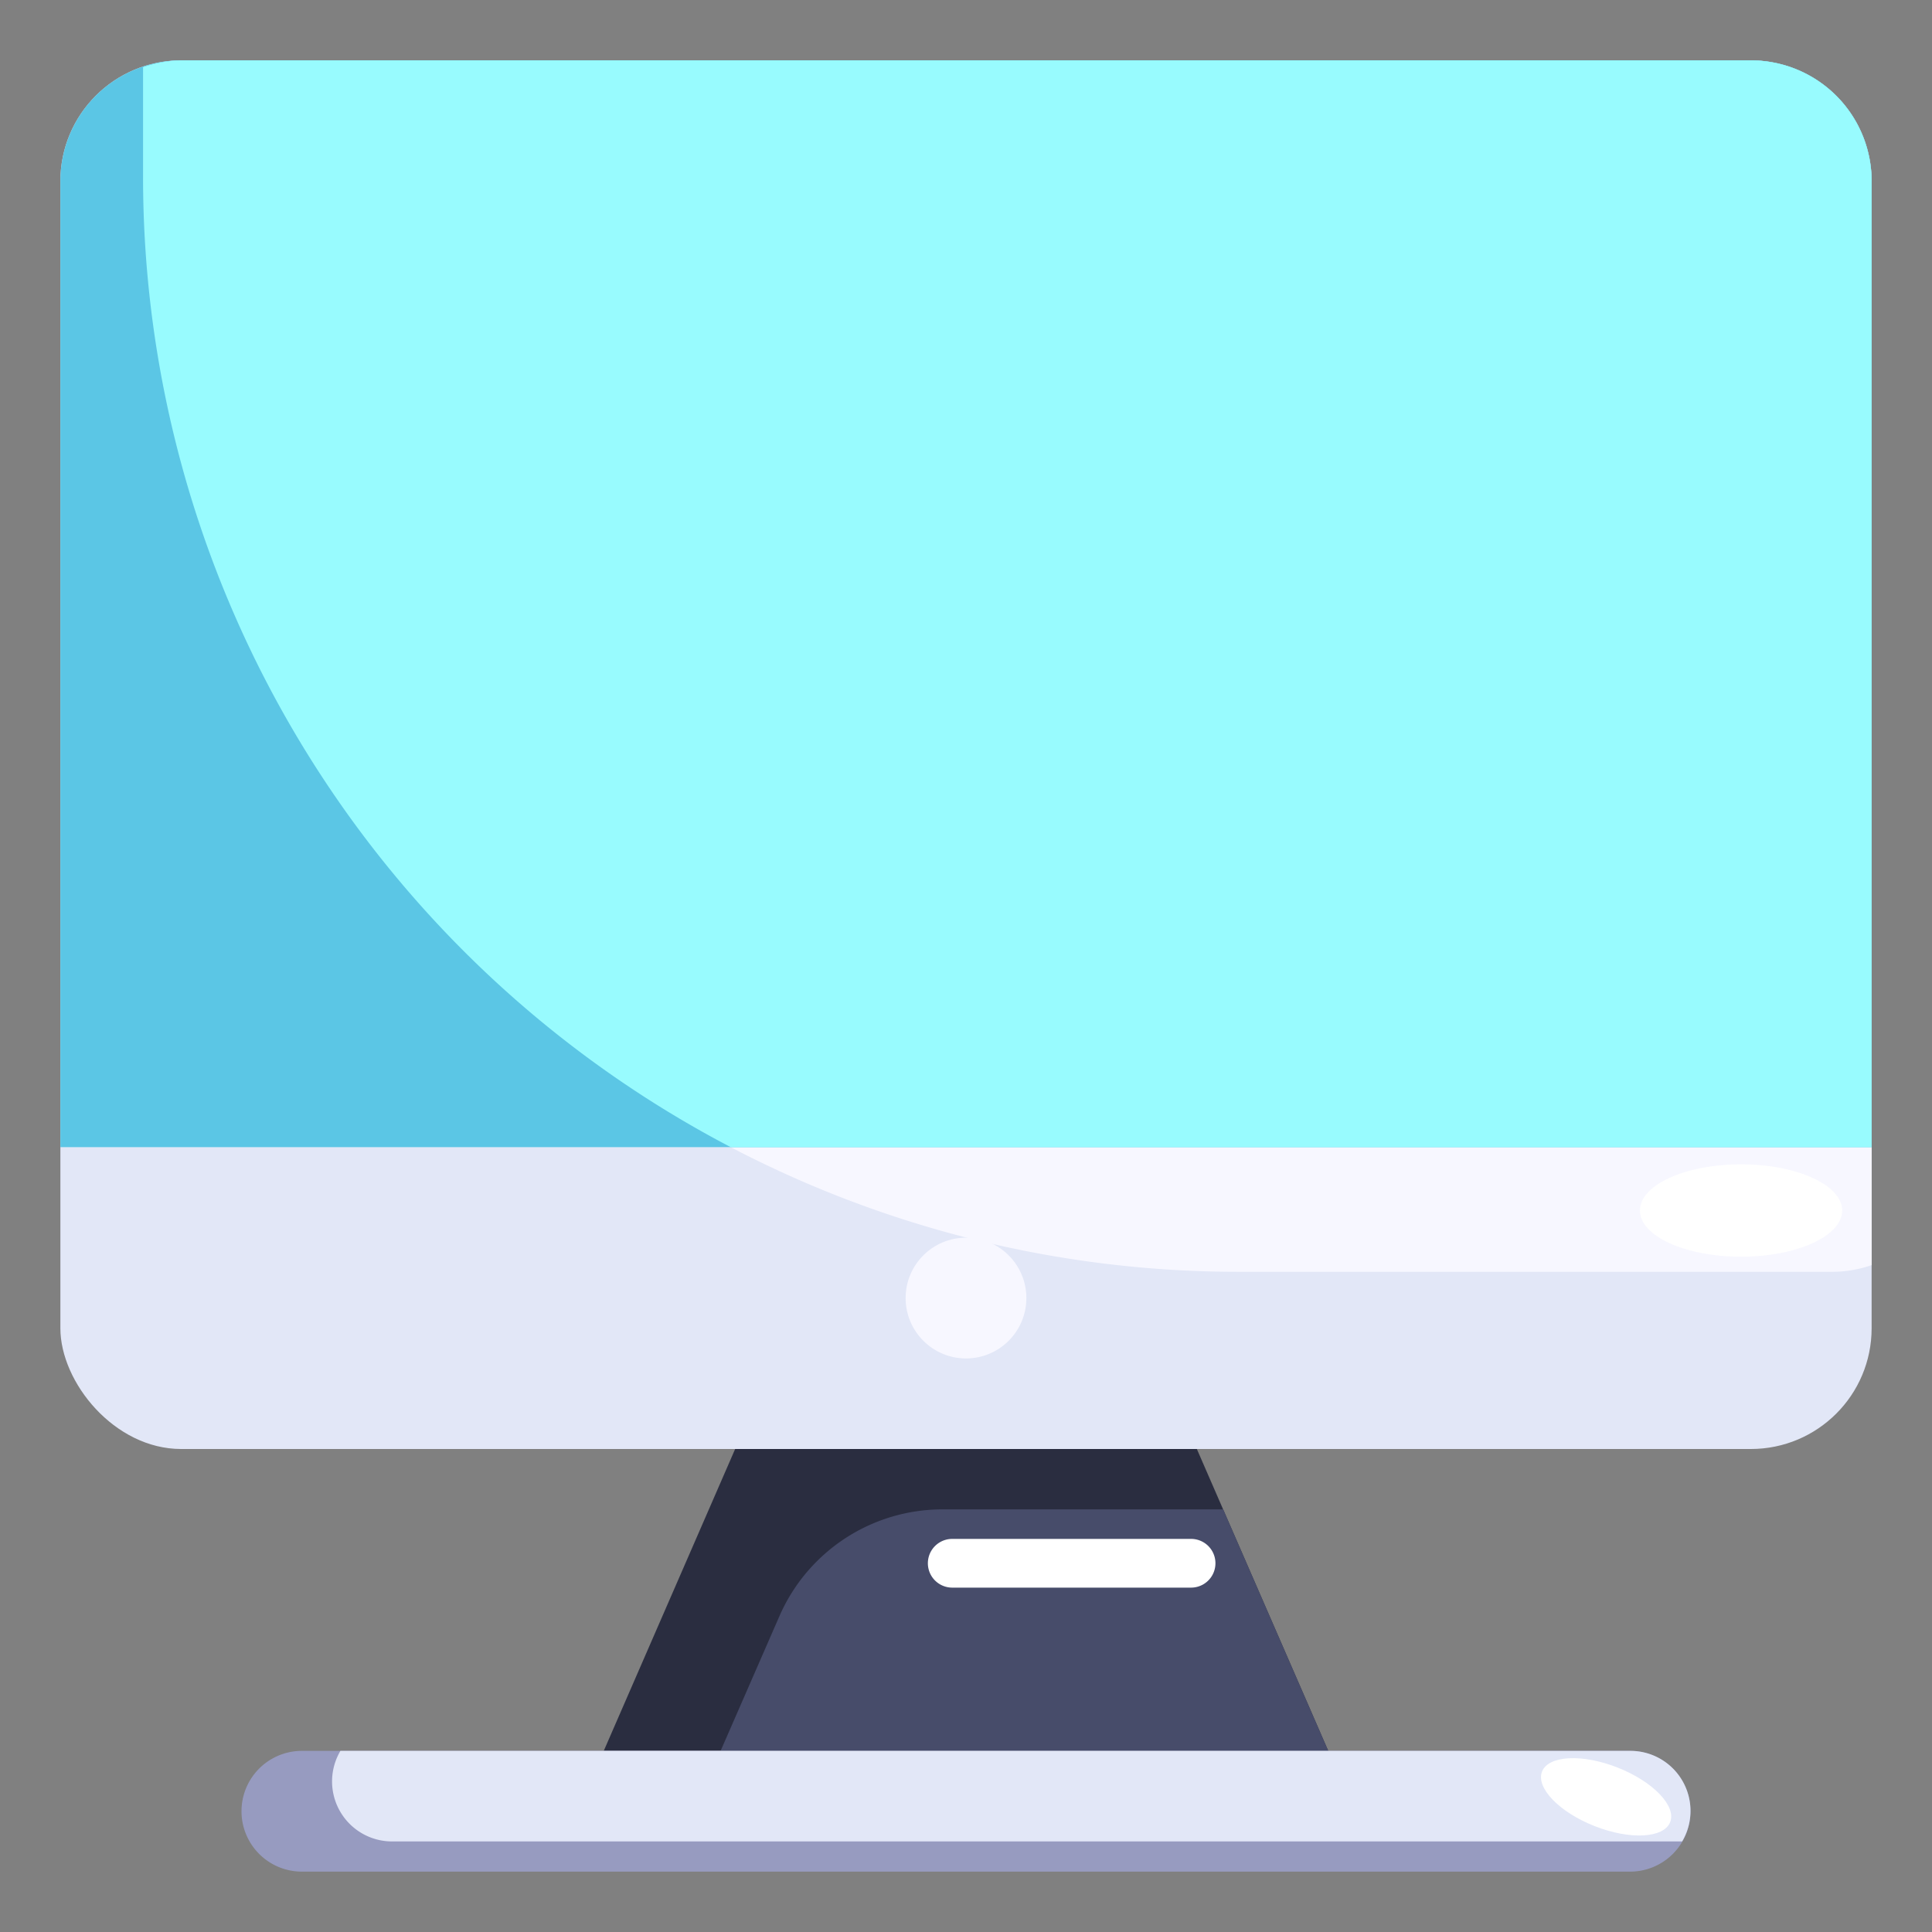 <svg height="512" viewBox="0 0 64 64" width="512" xmlns="http://www.w3.org/2000/svg"><rect x="0" y="0" width="64" height="64" fill="#808080" stroke="none"/><g id="Artboard_11" data-name="Artboard 11"><rect fill="#e2e7f7" height="46" rx="4" width="60" x="2" y="2"/><path d="m58 2h-52a3.968 3.968 0 0 0 -1.261.222v3.637a36.272 36.272 0 0 0 36.272 36.271h19.728a3.968 3.968 0 0 0 1.261-.222v-35.908a4 4 0 0 0 -4-4z" fill="#f7f7ff"/><path d="m58 2h-52a4 4 0 0 0 -4 4v32h60v-32a4 4 0 0 0 -4-4z" fill="#5bc6e5"/><path d="m58 2h-52a3.925 3.925 0 0 0 -.672.068 4.509 4.509 0 0 0 -.589.154v3.637a36.258 36.258 0 0 0 19.466 32.141h37.795v-32a4 4 0 0 0 -4-4z" fill="#98fbfe"/><circle cx="32" cy="43" fill="#f7f7ff" r="2"/><path d="m24.353 48-4.353 10h24l-4.353-10z" fill="#2a2d40"/><path d="m44 58-3.482-8h-9.3a5.891 5.891 0 0 0 -5.4 3.54l-1.947 4.46z" fill="#474c6a"/><ellipse cx="57.674" cy="40.1" fill="#fff" rx="3.35" ry="1.53"/><path d="m39.456 52.592h-7.912a.807.807 0 1 1 0-1.614h7.912a.807.807 0 0 1 0 1.614z" fill="#fff"/><path d="m20 58h-10a2 2 0 0 0 -2 2 2 2 0 0 0 2 2h44a2 2 0 0 0 2-2 2 2 0 0 0 -2-2z" fill="#979bc0"/><path d="m54 58h-42.723a1.988 1.988 0 0 0 1.723 3h42.723a1.988 1.988 0 0 0 -1.723-3z" fill="#e2e7f7"/><ellipse cx="53.213" cy="59.5" fill="#fff" rx="1.042" ry="2.282" transform="matrix(.367 -.93 .93 .367 -21.66 87.174)"/></g></svg>